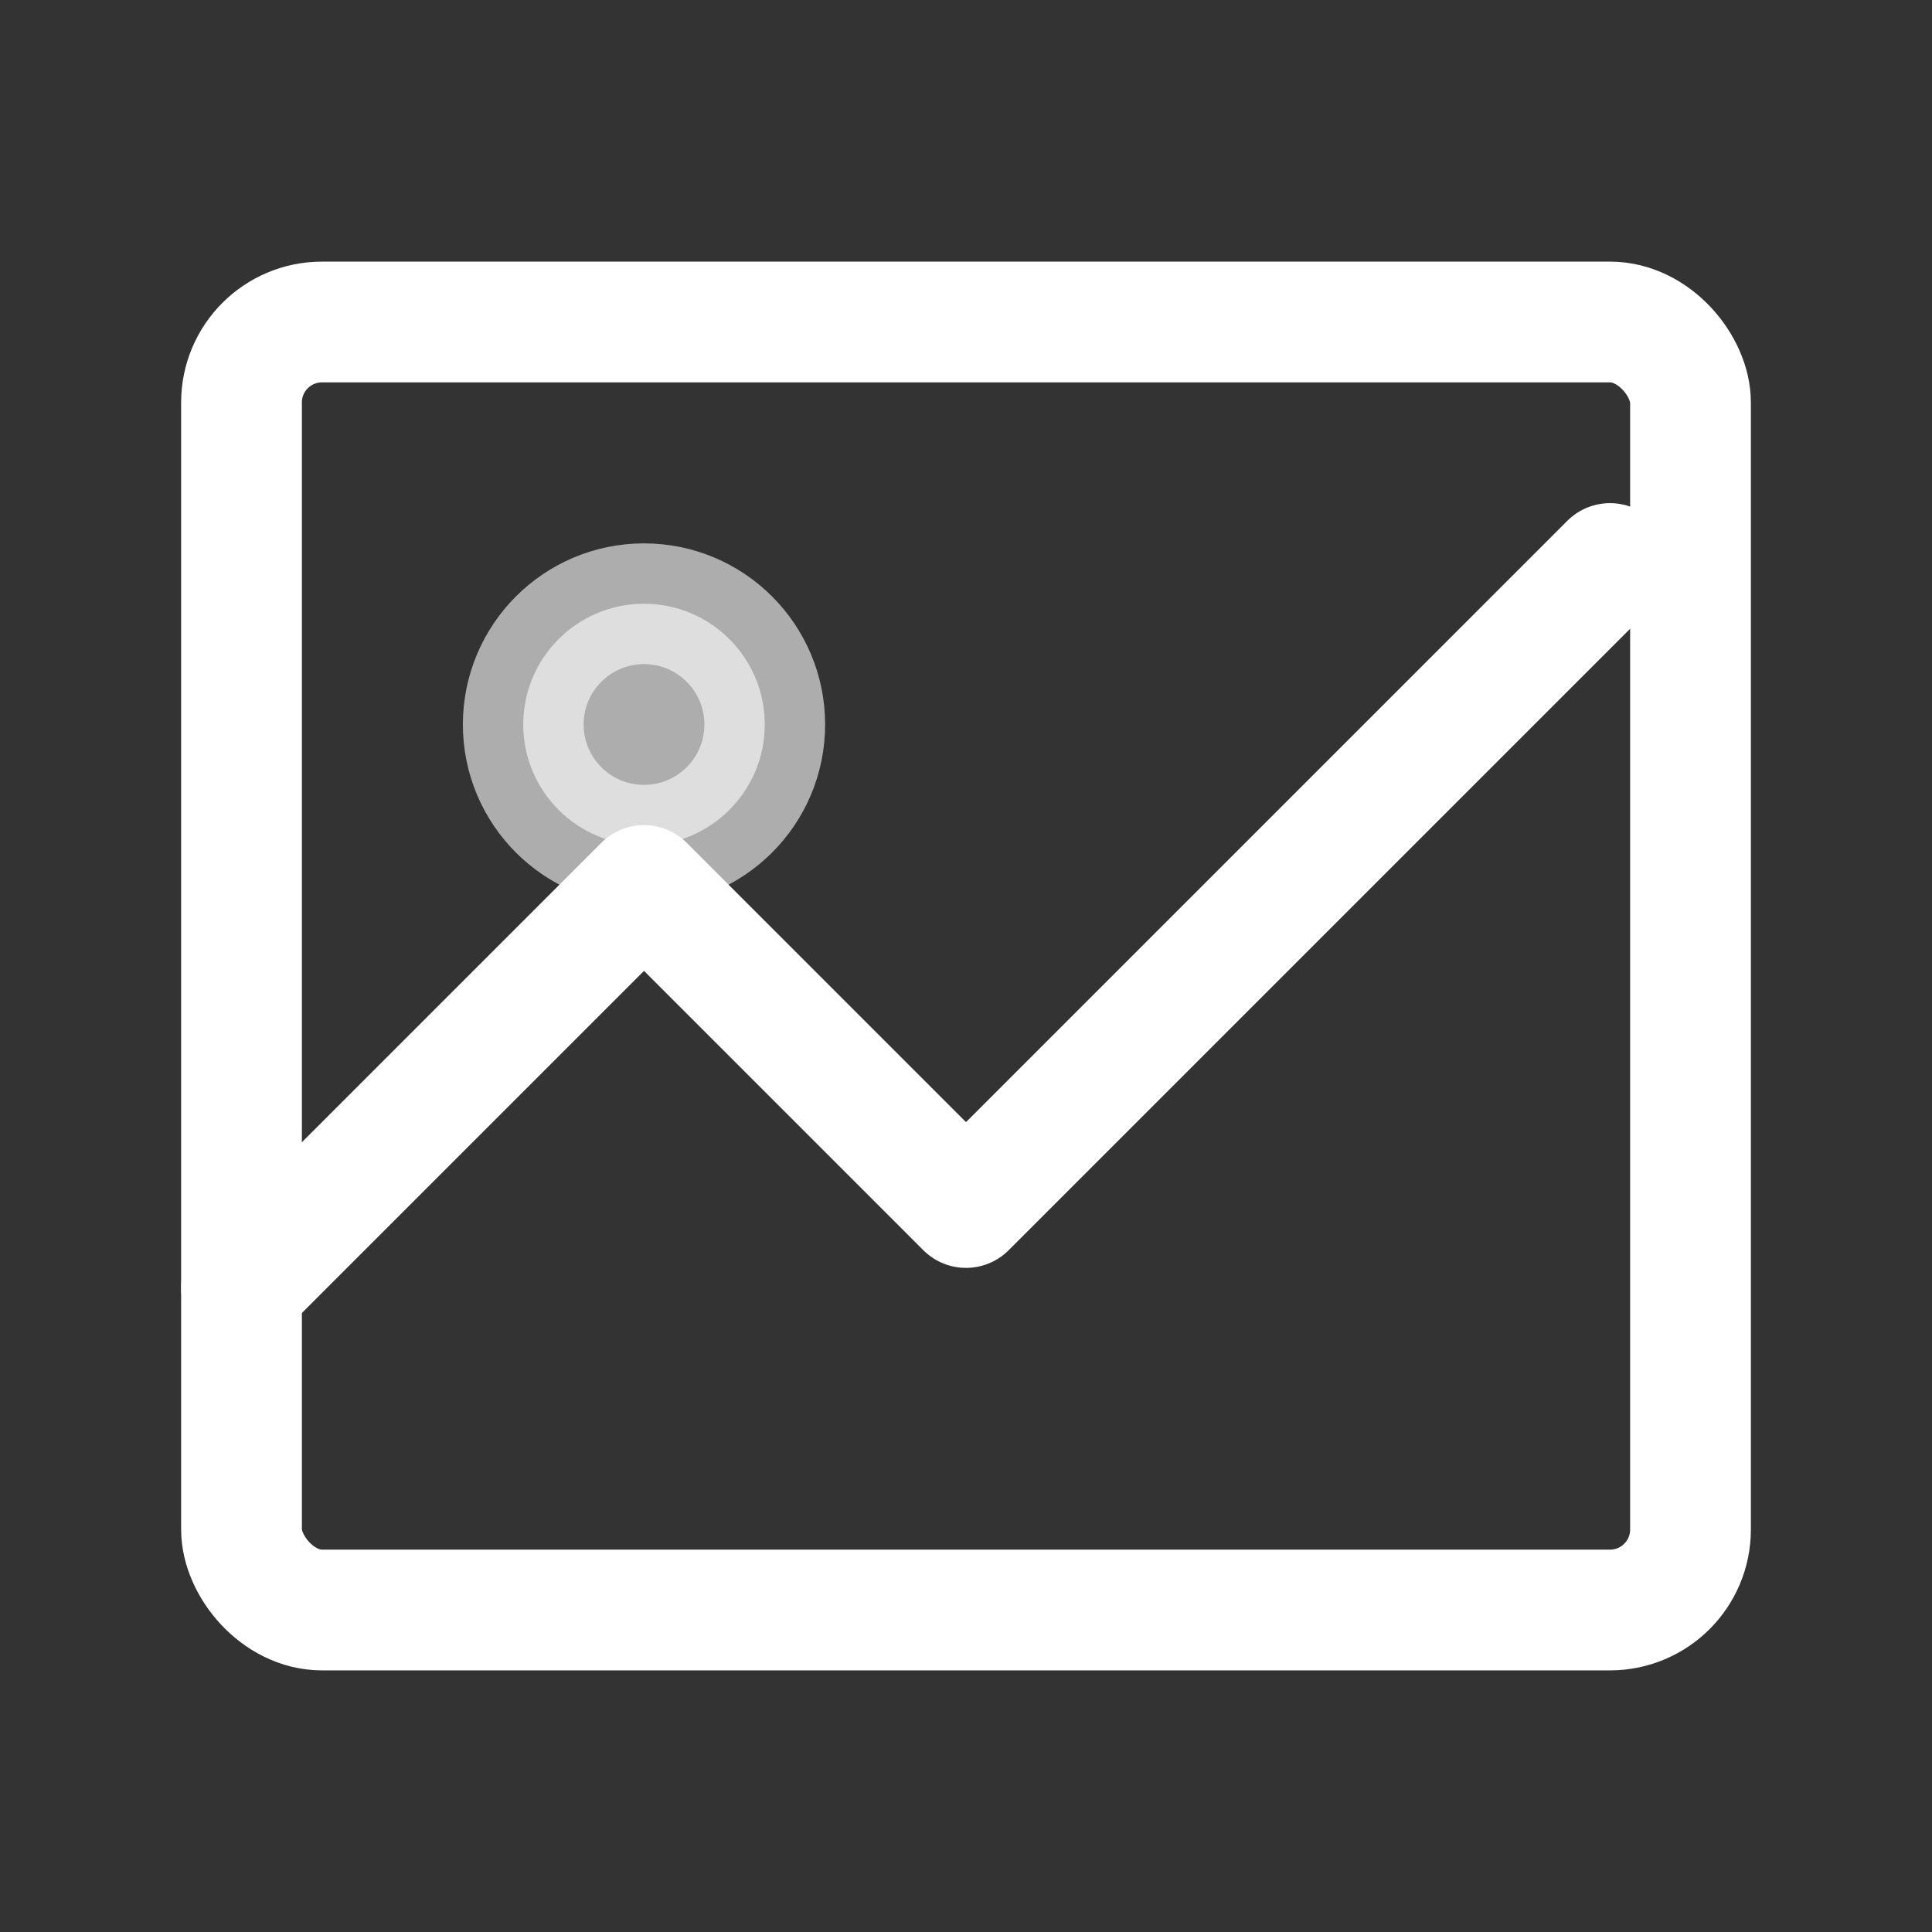 <svg viewBox="0 0 24 24" xmlns="http://www.w3.org/2000/svg" fill="none" stroke="white" stroke-width="1.5" stroke-linecap="round" stroke-linejoin="round">
  <rect x="0" y="0" width="24" height="24" fill="#333333" stroke="none"/>
  <!-- Image icon -->
  <rect x="3" y="4" width="18" height="16" rx="1"/>
  <circle cx="8" cy="9" r="1.5" fill="white" opacity="0.6"/>
  <path d="M 3 16 l 5 -5 l 4 4 l 8 -8" fill="none"/>
</svg>